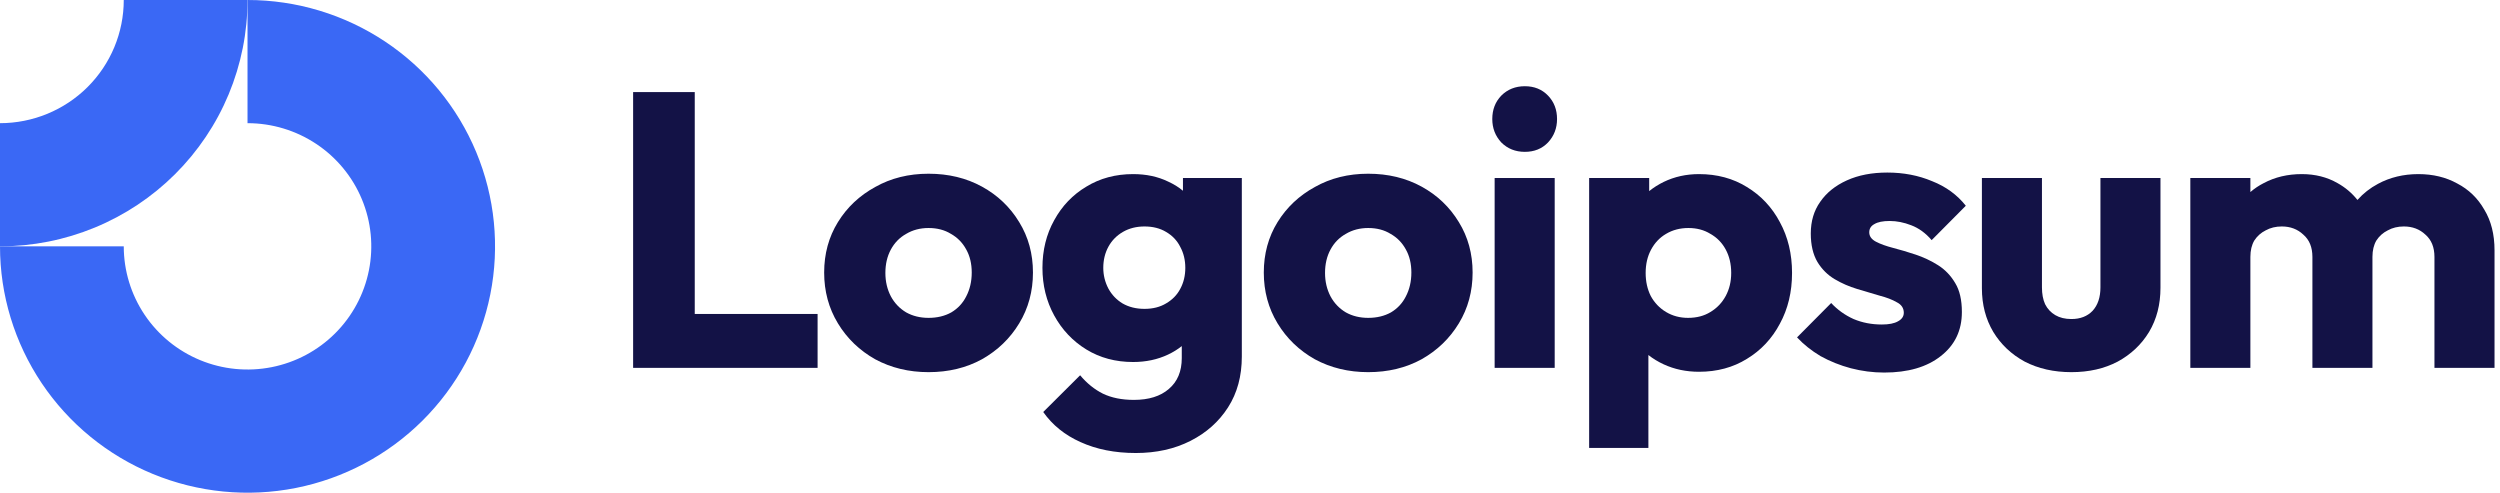 <svg width="137" height="27" viewBox="0 0 137 27" fill="none" xmlns="http://www.w3.org/2000/svg">
<g clip-path="url(#clip0_107_5)">
<path fill-rule="evenodd" clip-rule="evenodd" d="M17.332 7.888C16.217 7.146 14.906 6.75 13.564 6.75V0C16.247 0 18.87 0.792 21.1 2.275C23.331 3.759 25.07 5.867 26.096 8.334C27.123 10.8 27.392 13.515 26.868 16.134C26.345 18.752 25.053 21.158 23.156 23.046C21.259 24.934 18.842 26.22 16.211 26.741C13.579 27.262 10.852 26.994 8.373 25.972C5.895 24.951 3.776 23.22 2.286 21C0.796 18.78 0 16.17 0 13.5H6.782C6.782 14.835 7.18 16.14 7.925 17.25C8.67 18.36 9.73 19.225 10.969 19.736C12.208 20.247 13.572 20.381 14.887 20.12C16.203 19.86 17.412 19.217 18.36 18.273C19.309 17.329 19.954 16.126 20.216 14.817C20.478 13.508 20.344 12.15 19.83 10.917C19.317 9.683 18.448 8.629 17.332 7.888Z" fill="#3A68F5"/>
<path fill-rule="evenodd" clip-rule="evenodd" d="M6.782 3.56733e-06C6.782 0.886 6.607 1.764 6.266 2.583C5.925 3.402 5.426 4.146 4.796 4.773C4.166 5.4 3.418 5.897 2.595 6.236C1.773 6.575 0.891 6.75 2.96456e-07 6.75L0 13.5C1.781 13.5 3.545 13.151 5.191 12.472C6.837 11.794 8.332 10.8 9.591 9.546C10.851 8.292 11.85 6.804 12.532 5.166C13.213 3.528 13.564 1.773 13.564 0L6.782 3.56733e-06Z" fill="#3A68F5"/>
<path d="M85.197 9.755H81.906V20.159H85.197V9.755Z" fill="#131246"/>
<path d="M82.272 7.807C82.616 8.15 83.046 8.321 83.562 8.321C84.079 8.321 84.502 8.15 84.831 7.807C85.162 7.451 85.326 7.023 85.326 6.523C85.326 6.009 85.162 5.581 84.831 5.239C84.502 4.896 84.079 4.725 83.562 4.725C83.046 4.725 82.616 4.896 82.272 5.239C81.942 5.581 81.777 6.009 81.777 6.523C81.777 7.023 81.942 7.451 82.272 7.807Z" fill="#131246"/>
<path d="M34.695 20.159V5.046H38.072V17.205H44.804V20.159H34.695Z" fill="#131246"/>
<path fill-rule="evenodd" clip-rule="evenodd" d="M50.885 20.394C49.809 20.394 48.834 20.159 47.96 19.688C47.099 19.203 46.418 18.546 45.917 17.718C45.415 16.891 45.164 15.963 45.164 14.936C45.164 13.908 45.415 12.988 45.917 12.174C46.418 11.361 47.099 10.719 47.96 10.248C48.82 9.763 49.795 9.52 50.885 9.52C51.975 9.52 52.95 9.755 53.81 10.226C54.67 10.697 55.352 11.347 55.853 12.174C56.355 12.988 56.606 13.908 56.606 14.936C56.606 15.963 56.355 16.891 55.853 17.718C55.352 18.546 54.67 19.203 53.81 19.688C52.95 20.159 51.975 20.394 50.885 20.394ZM50.885 17.419C51.358 17.419 51.774 17.319 52.132 17.119C52.491 16.905 52.763 16.613 52.95 16.241C53.15 15.856 53.251 15.421 53.251 14.936C53.251 14.45 53.15 14.03 52.95 13.673C52.749 13.302 52.469 13.016 52.111 12.816C51.767 12.602 51.358 12.495 50.885 12.495C50.426 12.495 50.017 12.602 49.659 12.816C49.3 13.016 49.021 13.302 48.82 13.673C48.619 14.044 48.519 14.472 48.519 14.957C48.519 15.428 48.619 15.856 48.82 16.241C49.021 16.613 49.3 16.905 49.659 17.119C50.017 17.319 50.426 17.419 50.885 17.419Z" fill="#131246"/>
<path fill-rule="evenodd" clip-rule="evenodd" d="M59.212 24.226C60.087 24.625 61.098 24.825 62.245 24.825C63.363 24.825 64.36 24.604 65.234 24.162C66.109 23.719 66.797 23.106 67.299 22.321C67.801 21.536 68.052 20.608 68.052 19.538V9.755H64.826V10.454C64.586 10.253 64.313 10.085 64.008 9.948C63.449 9.677 62.811 9.541 62.094 9.541C61.134 9.541 60.28 9.77 59.535 10.226C58.789 10.669 58.201 11.282 57.771 12.067C57.341 12.838 57.126 13.708 57.126 14.679C57.126 15.635 57.341 16.505 57.771 17.29C58.201 18.075 58.789 18.696 59.535 19.153C60.28 19.609 61.134 19.838 62.094 19.838C62.797 19.838 63.435 19.702 64.008 19.431C64.286 19.3 64.537 19.145 64.761 18.966V19.624C64.761 20.351 64.525 20.915 64.052 21.315C63.593 21.714 62.955 21.914 62.137 21.914C61.478 21.914 60.911 21.8 60.438 21.572C59.979 21.343 59.563 21.008 59.191 20.565L57.169 22.578C57.671 23.291 58.352 23.841 59.212 24.226ZM63.901 16.627C63.571 16.826 63.177 16.926 62.718 16.926C62.259 16.926 61.858 16.826 61.514 16.627C61.184 16.427 60.926 16.156 60.739 15.813C60.553 15.457 60.46 15.078 60.46 14.679C60.46 14.251 60.553 13.865 60.739 13.523C60.926 13.18 61.191 12.909 61.535 12.709C61.879 12.51 62.273 12.41 62.718 12.41C63.177 12.41 63.571 12.51 63.901 12.709C64.245 12.909 64.503 13.18 64.675 13.523C64.862 13.865 64.955 14.251 64.955 14.679C64.955 15.107 64.862 15.492 64.675 15.835C64.503 16.163 64.245 16.427 63.901 16.627Z" fill="#131246"/>
<path fill-rule="evenodd" clip-rule="evenodd" d="M74.978 20.394C73.902 20.394 72.927 20.159 72.053 19.688C71.192 19.203 70.511 18.546 70.009 17.718C69.507 16.891 69.256 15.963 69.256 14.936C69.256 13.908 69.507 12.988 70.009 12.174C70.511 11.361 71.192 10.719 72.053 10.248C72.913 9.763 73.888 9.52 74.978 9.52C76.067 9.52 77.042 9.755 77.902 10.226C78.763 10.697 79.444 11.347 79.946 12.174C80.448 12.988 80.699 13.908 80.699 14.936C80.699 15.963 80.448 16.891 79.946 17.718C79.444 18.546 78.763 19.203 77.902 19.688C77.042 20.159 76.067 20.394 74.978 20.394ZM74.978 17.419C75.451 17.419 75.866 17.319 76.225 17.119C76.583 16.905 76.856 16.613 77.042 16.241C77.243 15.856 77.343 15.421 77.343 14.936C77.343 14.45 77.243 14.03 77.042 13.673C76.841 13.302 76.562 13.016 76.203 12.816C75.859 12.602 75.451 12.495 74.978 12.495C74.519 12.495 74.11 12.602 73.752 12.816C73.393 13.016 73.113 13.302 72.913 13.673C72.712 14.044 72.612 14.472 72.612 14.957C72.612 15.428 72.712 15.856 72.913 16.241C73.113 16.613 73.393 16.905 73.752 17.119C74.11 17.319 74.519 17.419 74.978 17.419Z" fill="#131246"/>
<path fill-rule="evenodd" clip-rule="evenodd" d="M93.106 20.373C92.404 20.373 91.759 20.237 91.171 19.966C90.862 19.823 90.582 19.653 90.332 19.455V24.547H87.085V9.755H90.375V10.473C90.614 10.279 90.879 10.111 91.171 9.969C91.759 9.684 92.404 9.541 93.106 9.541C94.096 9.541 94.971 9.777 95.73 10.248C96.505 10.719 97.107 11.361 97.537 12.174C97.982 12.988 98.204 13.915 98.204 14.957C98.204 15.999 97.982 16.926 97.537 17.74C97.107 18.553 96.505 19.195 95.73 19.666C94.971 20.137 94.096 20.373 93.106 20.373ZM92.505 17.419C92.978 17.419 93.386 17.312 93.73 17.098C94.089 16.884 94.368 16.591 94.569 16.22C94.77 15.849 94.87 15.428 94.87 14.957C94.87 14.472 94.77 14.044 94.569 13.673C94.368 13.302 94.089 13.016 93.73 12.816C93.386 12.602 92.985 12.495 92.526 12.495C92.067 12.495 91.658 12.602 91.3 12.816C90.956 13.016 90.684 13.302 90.483 13.673C90.282 14.044 90.182 14.472 90.182 14.957C90.182 15.428 90.275 15.849 90.461 16.22C90.662 16.591 90.942 16.884 91.3 17.098C91.658 17.312 92.06 17.419 92.505 17.419Z" fill="#131246"/>
<path d="M101.425 20.18C102.027 20.337 102.636 20.416 103.253 20.416C104.558 20.416 105.59 20.116 106.35 19.517C107.124 18.917 107.511 18.111 107.511 17.098C107.511 16.441 107.39 15.913 107.146 15.514C106.902 15.1 106.587 14.772 106.2 14.529C105.812 14.286 105.403 14.094 104.973 13.951C104.543 13.808 104.134 13.687 103.748 13.587C103.361 13.487 103.045 13.373 102.801 13.245C102.558 13.116 102.435 12.945 102.435 12.731C102.435 12.531 102.529 12.381 102.715 12.281C102.901 12.167 103.181 12.11 103.554 12.11C103.941 12.11 104.335 12.188 104.737 12.345C105.152 12.502 105.525 12.774 105.855 13.159L107.726 11.275C107.253 10.676 106.637 10.226 105.877 9.927C105.131 9.613 104.314 9.456 103.425 9.456C102.579 9.456 101.841 9.598 101.21 9.884C100.578 10.169 100.091 10.562 99.747 11.061C99.403 11.546 99.231 12.124 99.231 12.795C99.231 13.423 99.353 13.944 99.596 14.358C99.84 14.757 100.156 15.071 100.543 15.3C100.93 15.528 101.339 15.706 101.769 15.835C102.199 15.963 102.608 16.084 102.995 16.199C103.382 16.299 103.698 16.42 103.941 16.562C104.199 16.691 104.328 16.884 104.328 17.14C104.328 17.34 104.22 17.497 104.005 17.611C103.805 17.726 103.511 17.783 103.124 17.783C102.564 17.783 102.048 17.683 101.575 17.483C101.102 17.269 100.693 16.976 100.349 16.605L98.478 18.489C98.837 18.874 99.267 19.217 99.769 19.517C100.285 19.802 100.837 20.023 101.425 20.18Z" fill="#131246"/>
<path d="M113.512 20.394C112.552 20.394 111.698 20.201 110.953 19.816C110.221 19.417 109.648 18.874 109.232 18.189C108.816 17.49 108.608 16.691 108.608 15.792V9.755H111.899V15.749C111.899 16.106 111.956 16.413 112.071 16.669C112.2 16.926 112.387 17.126 112.63 17.269C112.874 17.412 113.168 17.483 113.512 17.483C114 17.483 114.387 17.333 114.674 17.033C114.961 16.72 115.104 16.291 115.104 15.749V9.755H118.394V15.771C118.394 16.684 118.187 17.49 117.77 18.189C117.355 18.874 116.782 19.417 116.05 19.816C115.319 20.201 114.473 20.394 113.512 20.394Z" fill="#131246"/>
<path d="M123.321 9.755H120.03V20.159H123.321V14.079C123.321 13.723 123.393 13.423 123.536 13.18C123.694 12.938 123.902 12.752 124.16 12.624C124.418 12.481 124.712 12.41 125.042 12.41C125.515 12.41 125.909 12.56 126.224 12.859C126.555 13.145 126.72 13.551 126.72 14.079V20.159H130.01V14.079C130.01 13.723 130.082 13.423 130.225 13.18C130.383 12.938 130.591 12.752 130.849 12.624C131.107 12.481 131.401 12.41 131.731 12.41C132.204 12.41 132.598 12.56 132.914 12.859C133.243 13.145 133.408 13.551 133.408 14.079V20.159H136.7V13.716C136.7 12.845 136.513 12.103 136.14 11.489C135.781 10.861 135.287 10.383 134.656 10.055C134.04 9.713 133.329 9.541 132.526 9.541C131.709 9.541 130.971 9.72 130.311 10.076C129.883 10.304 129.508 10.597 129.188 10.957C128.888 10.581 128.525 10.273 128.096 10.034C127.523 9.705 126.87 9.541 126.139 9.541C125.364 9.541 124.669 9.705 124.053 10.034C123.784 10.17 123.541 10.334 123.321 10.524V9.755Z" fill="#131246"/>
</g>
<defs>
<clipPath id="clip0_107_5">
<rect width="137" height="27" fill="white"/>
</clipPath>
</defs>
</svg>
